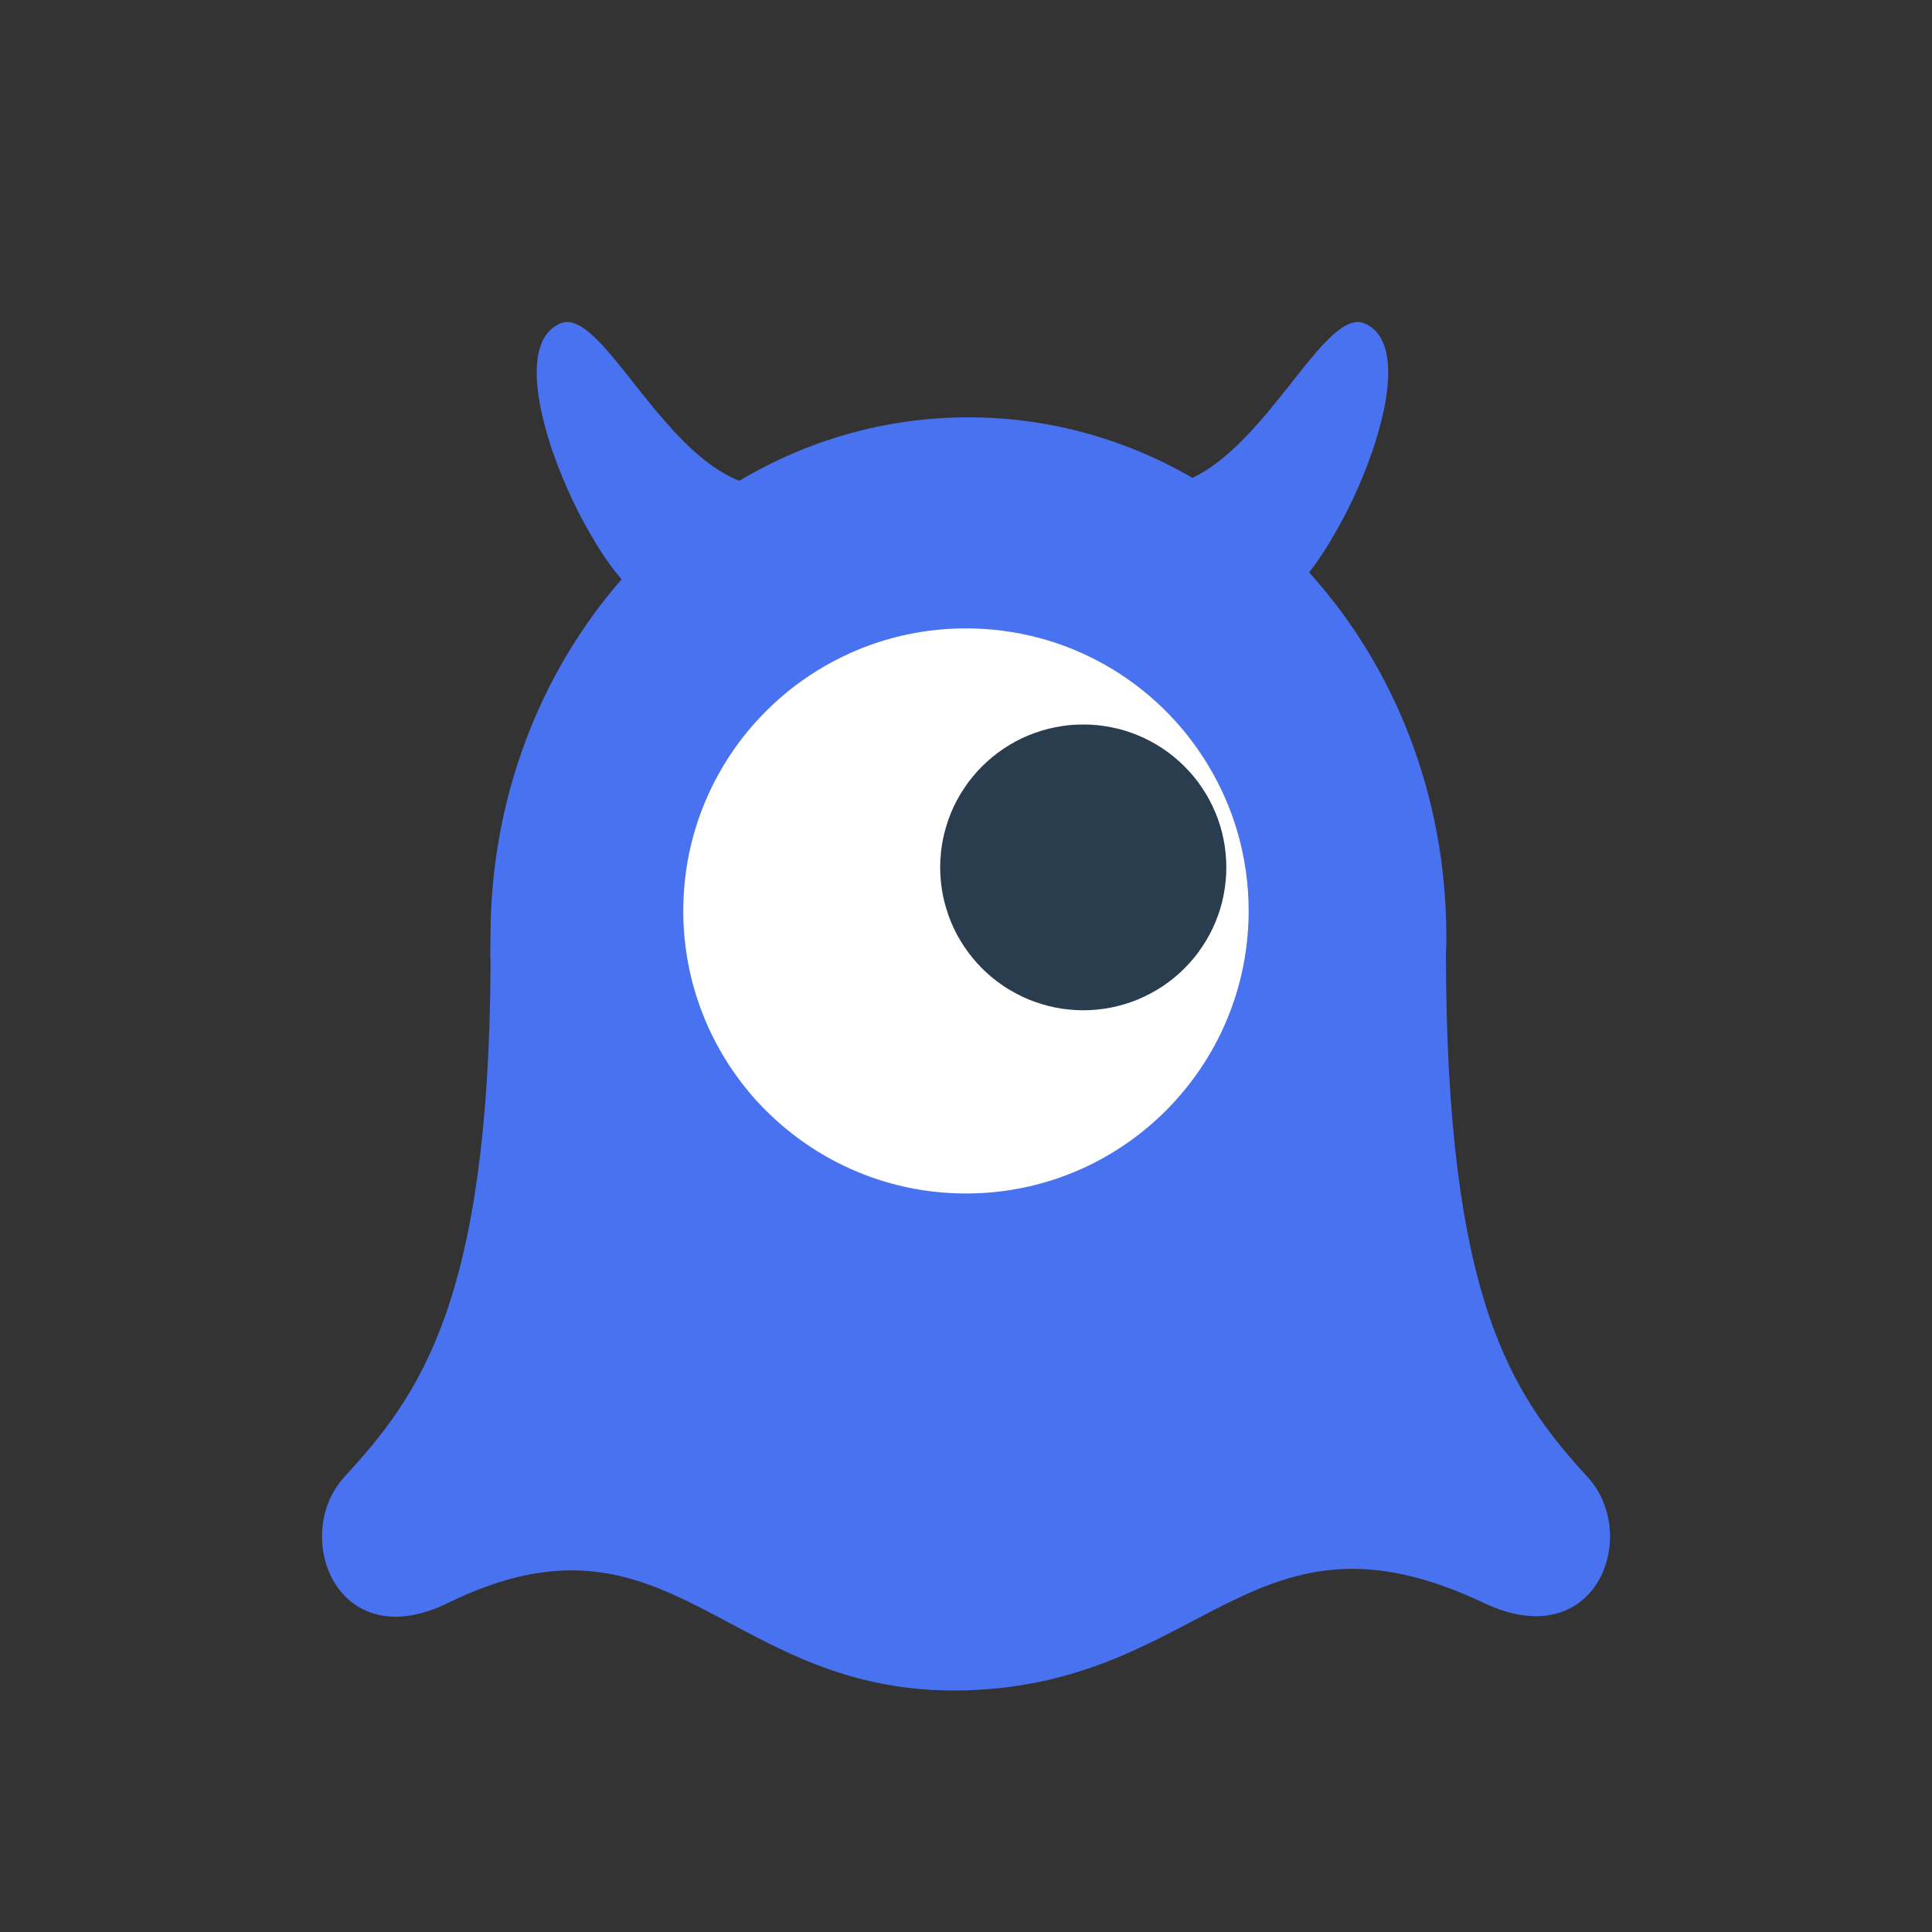 <svg xmlns="http://www.w3.org/2000/svg" xmlns:xlink="http://www.w3.org/1999/xlink" fill="none" version="1.1" width="24" height="24" viewBox="0 0 24 24"><rect x="0" y="0" width="24" height="24" fill="#333333" stroke="none"/><g style="mix-blend-mode:passthrough"><g style="opacity:0;mix-blend-mode:passthrough"><rect x="0" y="0" width="24" height="24" rx="0" fill="#C4C4C4" fill-opacity="1"/></g><g style="mix-blend-mode:passthrough"><g style="mix-blend-mode:passthrough"><g style="mix-blend-mode:passthrough"><path d="M16.262,7.11C17.316,8.274,17.967,9.872,17.967,11.634C17.967,11.735,17.967,11.738,17.962,11.838C17.965,16.154,18.787,17.329,19.721,18.347C20.385,19.071,19.829,20.574,18.434,19.913C15.555,18.546,14.984,20.913,11.996,20.998C9.008,21.082,8.357,18.546,5.564,19.913C4.179,20.591,3.614,19.071,4.278,18.347C5.203,17.338,6.076,16.182,6.094,11.955C6.086,11.82,6.093,11.771,6.093,11.634C6.093,9.915,6.713,8.352,7.722,7.196C7.621,7.081,7.513,6.932,7.408,6.76C7.397,6.743,7.388,6.727,7.379,6.71C7.284,6.553,7.19,6.378,7.102,6.192C7.016,6.008,6.937,5.816,6.871,5.626C6.863,5.602,6.854,5.578,6.847,5.554C6.807,5.431,6.771,5.308,6.743,5.19C6.609,4.631,6.634,4.151,6.966,4.016C7.154,3.938,7.382,4.156,7.646,4.477C7.655,4.489,7.666,4.5,7.676,4.513C7.688,4.527,7.699,4.541,7.711,4.556C7.884,4.771,8.075,5.024,8.282,5.257C8.298,5.275,8.314,5.293,8.33,5.31C8.339,5.32,8.348,5.331,8.357,5.341C8.608,5.614,8.884,5.854,9.183,5.973C10.028,5.47,10.998,5.184,12.03,5.184C13.036,5.184,13.984,5.456,14.814,5.936C15.081,5.808,15.328,5.588,15.555,5.341C15.564,5.331,15.573,5.32,15.582,5.31C15.598,5.293,15.614,5.275,15.63,5.257C15.837,5.024,16.028,4.771,16.201,4.556C16.212,4.541,16.224,4.527,16.236,4.513C16.246,4.5,16.257,4.489,16.266,4.477C16.53,4.156,16.758,3.938,16.946,4.016C17.278,4.151,17.303,4.631,17.169,5.19C17.14,5.308,17.105,5.431,17.065,5.554C17.058,5.578,17.049,5.602,17.041,5.626C16.974,5.816,16.896,6.008,16.81,6.192C16.722,6.378,16.628,6.553,16.533,6.71C16.523,6.727,16.514,6.743,16.504,6.76C16.423,6.892,16.341,7.01,16.262,7.11Z" fill-rule="evenodd" fill="#4972F1" fill-opacity="1"/></g><g style="mix-blend-mode:passthrough"><path d="M15.511,11.315C15.511,13.253,13.939,14.826,12,14.826C10.969,14.826,10.044,14.381,9.4,13.676C8.834,13.051,8.488,12.223,8.488,11.315C8.488,9.376,10.061,7.806,12,7.806C13.268,7.806,14.377,8.476,14.993,9.481C14.994,9.483,14.995,9.484,14.995,9.485C15.323,10.019,15.511,10.645,15.511,11.315Z" fill-rule="evenodd" fill="#FFFFFF" fill-opacity="1"/></g><g style="mix-blend-mode:passthrough"><path d="M15.234,10.775Q15.234,10.862,15.225,10.949Q15.217,11.036,15.2,11.121Q15.183,11.207,15.158,11.29Q15.132,11.374,15.099,11.454Q15.065,11.535,15.024,11.612Q14.983,11.688,14.934,11.761Q14.886,11.833,14.831,11.901Q14.775,11.968,14.713,12.03Q14.652,12.092,14.584,12.147Q14.517,12.202,14.444,12.251Q14.372,12.299,14.294,12.34Q14.217,12.381,14.137,12.415Q14.056,12.448,13.973,12.473Q13.889,12.499,13.803,12.516Q13.718,12.533,13.631,12.541Q13.544,12.55,13.457,12.55Q13.369,12.55,13.282,12.541Q13.196,12.533,13.11,12.516Q13.024,12.499,12.941,12.473Q12.857,12.448,12.776,12.415Q12.696,12.381,12.619,12.34Q12.542,12.299,12.469,12.251Q12.397,12.202,12.329,12.147Q12.262,12.092,12.2,12.03Q12.138,11.968,12.083,11.901Q12.027,11.833,11.979,11.761Q11.93,11.688,11.889,11.612Q11.848,11.535,11.814,11.454Q11.781,11.374,11.756,11.29Q11.73,11.207,11.713,11.121Q11.696,11.036,11.688,10.949Q11.679,10.862,11.679,10.775Q11.679,10.688,11.688,10.601Q11.696,10.514,11.713,10.429Q11.73,10.343,11.756,10.26Q11.781,10.176,11.814,10.096Q11.848,10.015,11.889,9.938Q11.93,9.861,11.979,9.789Q12.027,9.716,12.083,9.649Q12.138,9.581,12.2,9.52Q12.262,9.458,12.329,9.403Q12.397,9.347,12.469,9.299Q12.542,9.251,12.619,9.209Q12.696,9.168,12.776,9.135Q12.857,9.102,12.941,9.076Q13.024,9.051,13.11,9.034Q13.196,9.017,13.282,9.008Q13.369,9,13.457,9Q13.544,9,13.631,9.008Q13.718,9.017,13.803,9.034Q13.889,9.051,13.973,9.076Q14.056,9.102,14.137,9.135Q14.217,9.168,14.294,9.209Q14.372,9.251,14.444,9.299Q14.517,9.347,14.584,9.403Q14.652,9.458,14.713,9.52Q14.775,9.581,14.831,9.649Q14.886,9.716,14.934,9.789Q14.983,9.861,15.024,9.938Q15.065,10.015,15.099,10.096Q15.132,10.176,15.158,10.26Q15.183,10.343,15.2,10.429Q15.217,10.514,15.225,10.601Q15.234,10.688,15.234,10.775Z" fill="#293D4F" fill-opacity="1"/></g></g></g></g></svg>